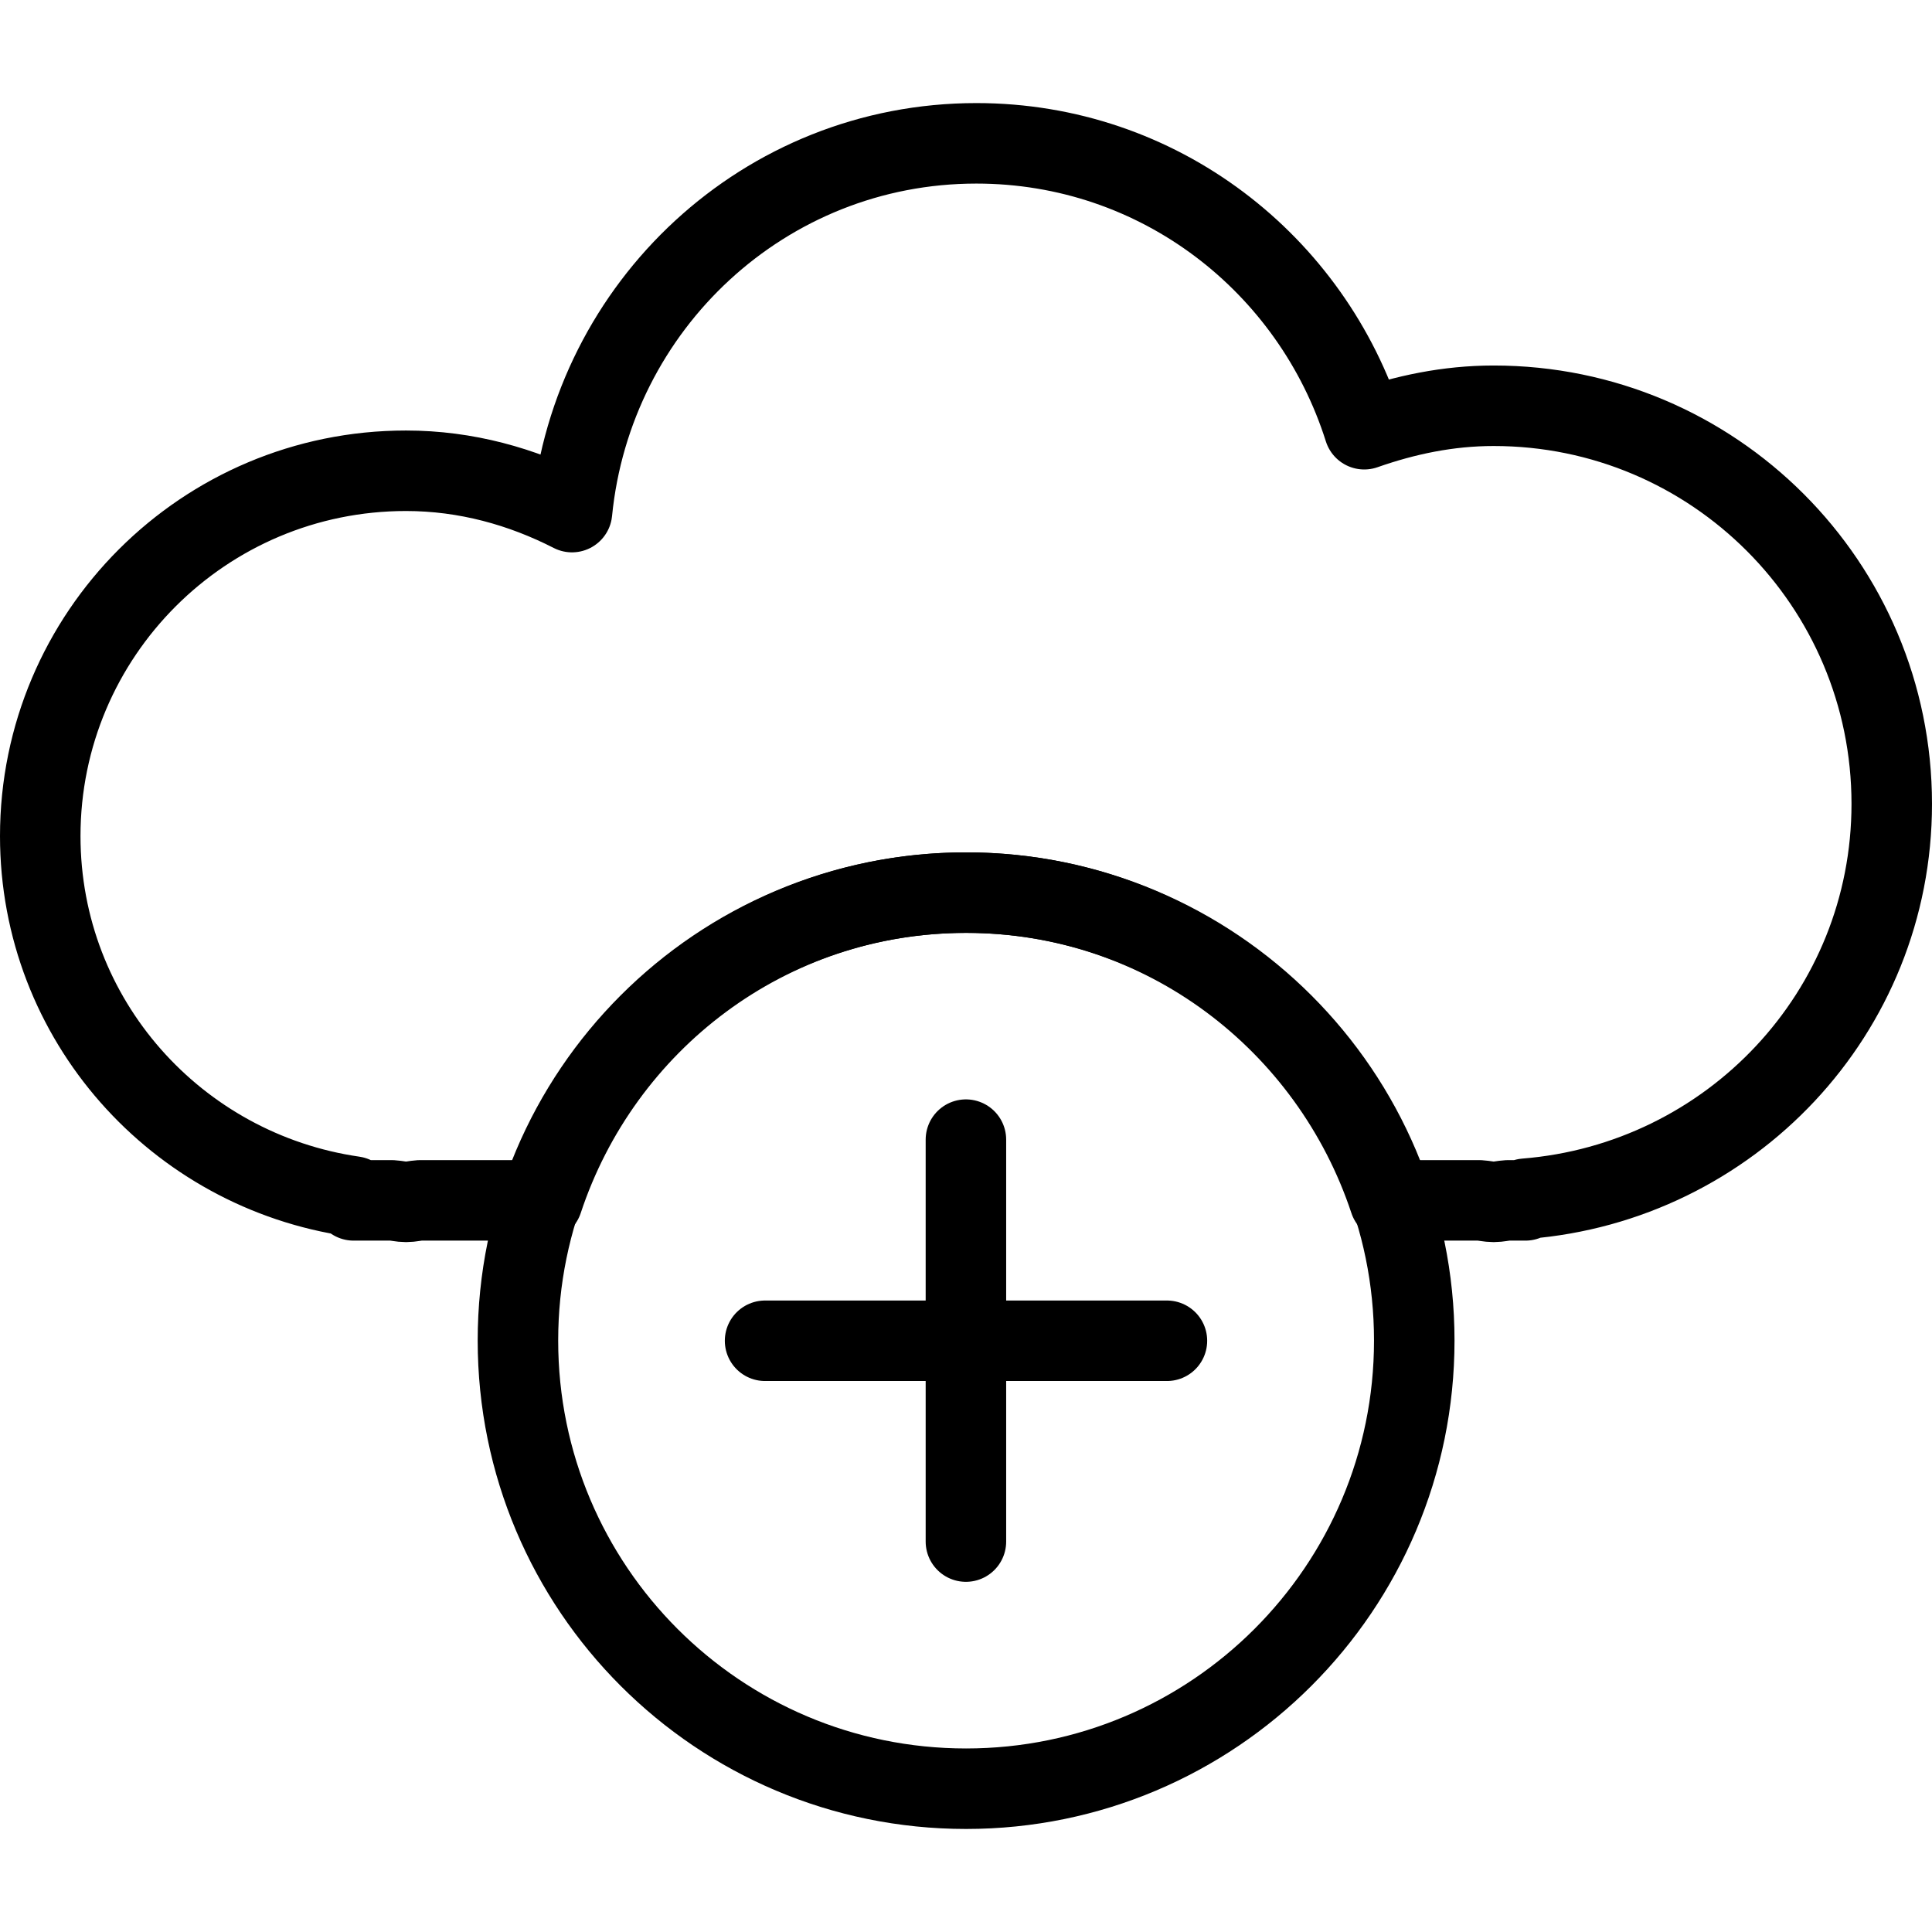 <?xml version="1.0" encoding="utf-8"?>
<!-- Generator: Adobe Illustrator 16.0.0, SVG Export Plug-In . SVG Version: 6.00 Build 0)  -->
<!DOCTYPE svg PUBLIC "-//W3C//DTD SVG 1.1//EN" "http://www.w3.org/Graphics/SVG/1.1/DTD/svg11.dtd">
<svg version="1.1" id="Layer_1" xmlns="http://www.w3.org/2000/svg" xmlns:xlink="http://www.w3.org/1999/xlink" x="0px" y="0px"
	 width="48px" height="48px" viewBox="0 0 48 48" enable-background="new 0 0 48 48" xml:space="preserve">
<g>
	<g>
		
			<line fill="none" stroke="#000000" stroke-width="2" stroke-linecap="round" stroke-linejoin="round" stroke-miterlimit="10" x1="19.008" y1="33.311" x2="28.992" y2="33.311"/>
		
			<line fill="none" stroke="#000000" stroke-width="2" stroke-linecap="round" stroke-linejoin="round" stroke-miterlimit="10" x1="23.998" y1="28.314" x2="23.998" y2="38.3"/>
	</g>
	<path fill="none" stroke="#000000" stroke-width="2" stroke-linecap="round" stroke-linejoin="round" stroke-miterlimit="10" d="
		M35.137,33.305c0,6.15-4.992,11.135-11.135,11.135c-6.151,0-11.134-4.984-11.134-11.135c0-6.146,4.983-11.128,11.134-11.128
		C30.145,22.177,35.137,27.159,35.137,33.305z"/>
	<path fill="none" stroke="#000000" stroke-width="2" stroke-linecap="round" stroke-linejoin="round" stroke-miterlimit="10" d="
		M37.11,10.081c-1.134,0-2.201,0.227-3.216,0.583c-1.299-4.112-5.096-7.103-9.636-7.103c-5.263,0-9.54,4.031-10.047,9.162
		c-1.242-0.635-2.633-1.027-4.123-1.027C5.067,11.695,1,15.761,1,20.772c0,4.571,3.389,8.32,7.786,8.955v0.096h0.953
		c0.121,0.007,0.229,0.037,0.35,0.037c0.118,0,0.227-0.03,0.342-0.037h3.048c1.466-4.433,5.596-7.646,10.523-7.646
		c4.922,0,9.052,3.214,10.522,7.646h2.234c0.121,0.007,0.234,0.037,0.352,0.037s0.23-0.03,0.351-0.037h0.438v-0.041
		C42.984,29.376,47,25.164,47,19.972C47,14.51,42.574,10.081,37.11,10.081z"/>
</g>
</svg>
